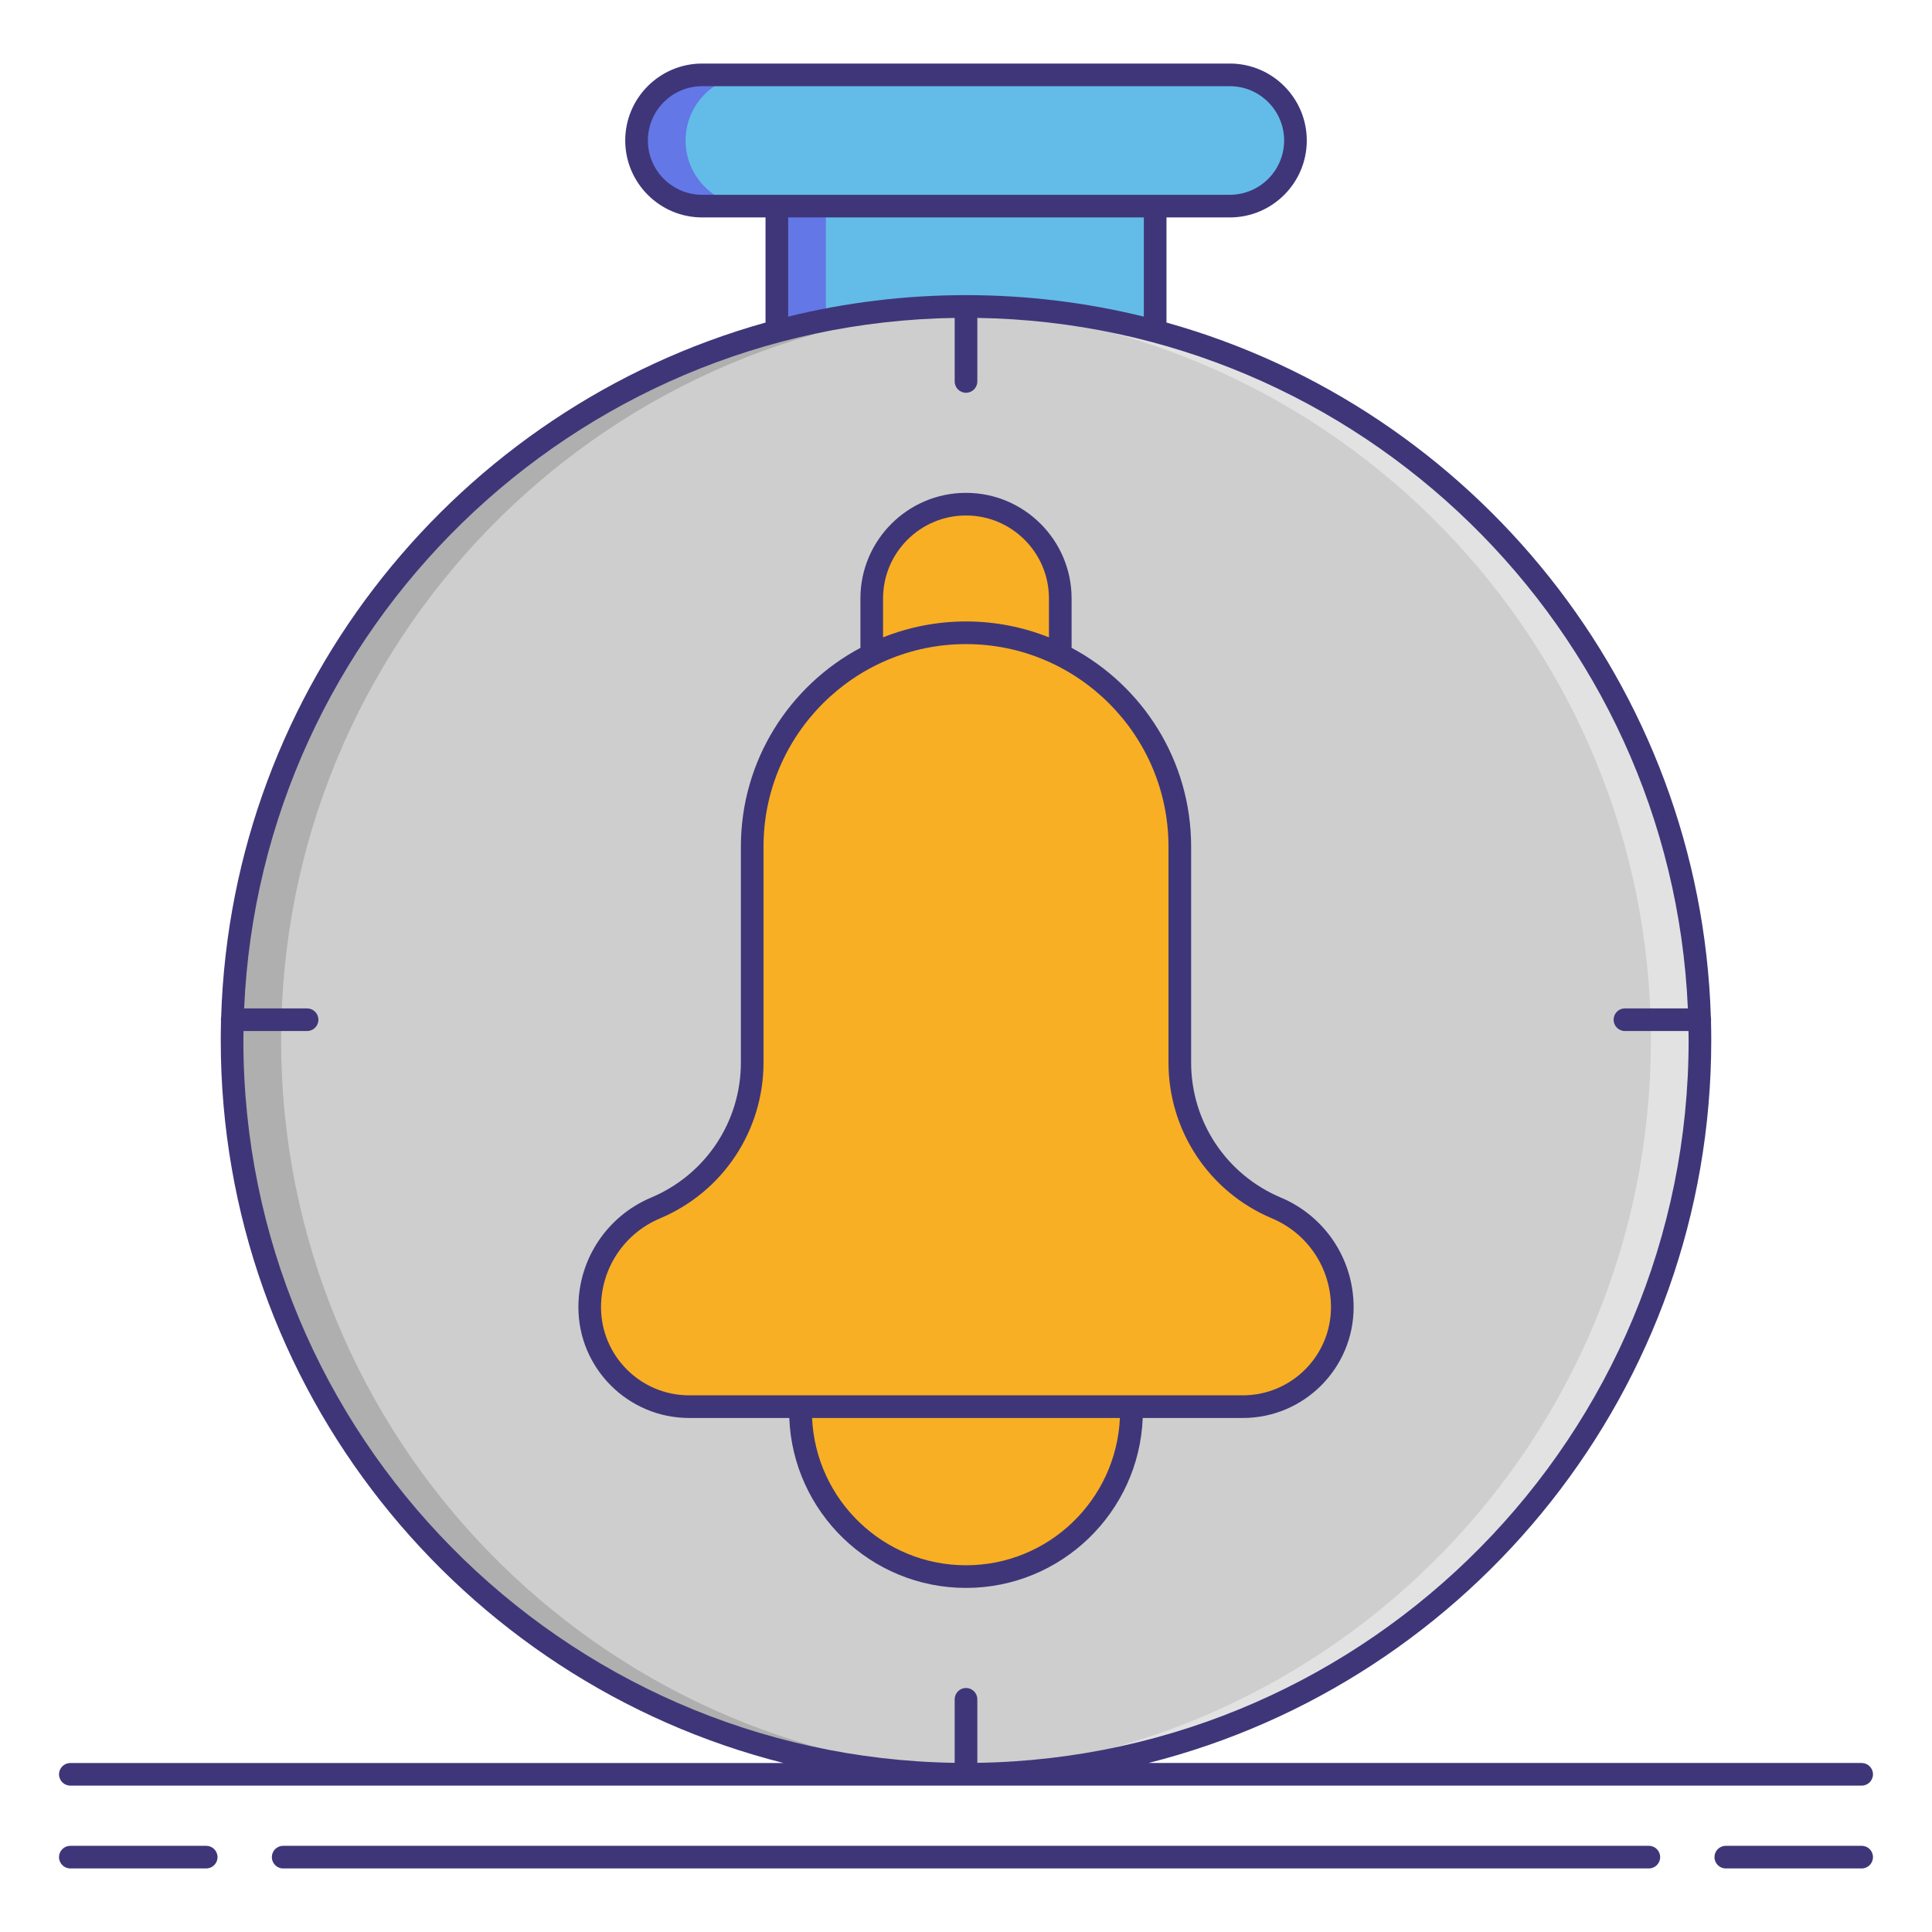 <?xml version="1.0" encoding="utf-8"?>
<!-- Generator: Adobe Illustrator 23.0.3, SVG Export Plug-In . SVG Version: 6.00 Build 0)  -->
<svg version="1.1" id="Layer_1" xmlns="http://www.w3.org/2000/svg" xmlns:xlink="http://www.w3.org/1999/xlink" x="0px" y="0px"
	 viewBox="0 0 256 256" style="enable-background:new 0 0 256 256;" xml:space="preserve">
<style type="text/css">
	.st0{fill:#F87023;}
	.st1{fill:#F8AF23;}
	.st2{fill:#CECECE;}
	.st3{fill:#AFAFAF;}
	.st4{fill:#63BCE7;}
	.st5{fill:#63E2E7;}
	.st6{fill:#9E9E9E;}
	.st7{fill:#707070;}
	.st8{fill:#3F3679;}
	.st9{fill:#E2E2E2;}
	.st10{fill:#6377E7;}
	.st11{fill:#F46275;}
	.st12{fill:#F8D323;}
	.st13{fill:#F43075;}
	.st14{fill:#F48875;}
</style>
<g>
	<rect x="102.935" y="27.31" class="st4" width="50.13" height="33.327"/>
	<g>
		<rect x="102.935" y="27.31" class="st10" width="6.5" height="33.327"/>
	</g>
	<path class="st4" d="M162.96,27.31H93.04c-4.802,0-8.694-3.893-8.694-8.694v0c0-4.802,3.893-8.694,8.694-8.694h69.92
		c4.802,0,8.694,3.893,8.694,8.694v0C171.654,23.417,167.762,27.31,162.96,27.31z"/>
	<g>
		<path class="st10" d="M90.846,18.616c0-4.802,3.893-8.694,8.694-8.694h-6.5c-4.802,0-8.694,3.893-8.694,8.694
			c0,4.802,3.893,8.694,8.694,8.694h6.5C94.738,27.31,90.846,23.417,90.846,18.616z"/>
	</g>
	<circle class="st2" cx="128" cy="137.856" r="97.25"/>
	<g>
		<path class="st3" d="M37.25,137.856c0-52.622,41.796-95.475,94-97.19c-1.08-0.036-2.162-0.06-3.25-0.06
			c-53.71,0-97.25,43.54-97.25,97.25s43.54,97.25,97.25,97.25c1.088,0,2.17-0.024,3.25-0.06
			C79.046,233.331,37.25,190.477,37.25,137.856z"/>
	</g>
	<g>
		<path class="st9" d="M218.75,137.856c0-52.622-41.796-95.475-94-97.19c1.08-0.036,2.162-0.06,3.25-0.06
			c53.71,0,97.25,43.54,97.25,97.25s-43.54,97.25-97.25,97.25c-1.088,0-2.17-0.024-3.25-0.06
			C176.954,233.331,218.75,190.477,218.75,137.856z"/>
	</g>
	<g>
		<path class="st1" d="M128,100.888L128,100.888c-6.899,0-12.492-5.593-12.492-12.492v-9.1c0-6.899,5.593-12.492,12.491-12.492h0
			c6.899,0,12.492,5.593,12.492,12.492v9.1C140.492,95.295,134.899,100.888,128,100.888z"/>
		<circle class="st1" cx="128" cy="186.965" r="21.942"/>
		<path class="st1" d="M169.129,160.061c-7.756-3.265-12.799-10.861-12.799-19.276v-28.609c0-15.646-12.684-28.33-28.33-28.33h0
			c-15.646,0-28.33,12.684-28.33,28.33v28.609c0,8.415-5.043,16.01-12.799,19.276h0c-5.291,2.228-8.732,7.41-8.732,13.152l0,0
			c0,7.277,5.9,13.177,13.177,13.177H128h36.684c7.277,0,13.177-5.9,13.177-13.177l0,0
			C177.861,167.471,174.421,162.289,169.129,160.061z"/>
	</g>
	<g>
		<path class="st8" d="M128,210.407c12.616,0,22.93-10.019,23.418-22.517h13.267c8.093,0,14.677-6.584,14.677-14.677
			c0-6.361-3.788-12.065-9.65-14.534c-7.218-3.039-11.881-10.063-11.881-17.894v-28.608c0-11.4-6.43-21.322-15.852-26.342
			c0.004-0.042,0.013-0.083,0.013-0.126v-6.412c0-7.715-6.276-13.992-13.991-13.992s-13.991,6.277-13.991,13.992v6.412
			c0,0.043,0.009,0.084,0.013,0.126c-9.421,5.02-15.852,14.942-15.852,26.342v28.608c0,7.831-4.663,14.854-11.881,17.894
			c-5.862,2.468-9.65,8.173-9.65,14.534c0,8.093,6.584,14.677,14.677,14.677h13.267C105.07,200.388,115.384,210.407,128,210.407z
			 M128,207.407c-10.959,0-19.906-8.676-20.395-19.517h40.789C147.906,198.731,138.959,207.407,128,207.407z M117.009,79.296
			c0-6.061,4.931-10.992,10.991-10.992s10.991,4.931,10.991,10.992v5.157c-3.404-1.354-7.11-2.107-10.991-2.107
			s-7.587,0.753-10.991,2.107V79.296z M79.639,173.212c0-5.151,3.067-9.771,7.814-11.769c8.333-3.508,13.717-11.617,13.717-20.658
			v-28.608c0-14.794,12.036-26.831,26.83-26.831s26.83,12.036,26.83,26.831v28.608c0,9.041,5.384,17.15,13.717,20.658
			c4.747,1.999,7.814,6.618,7.814,11.769c0,6.439-5.238,11.677-11.677,11.677H91.315C84.877,184.89,79.639,179.651,79.639,173.212z"
			/>
		<path class="st8" d="M27.323,244.579H9.32c-0.828,0-1.5,0.671-1.5,1.5s0.672,1.5,1.5,1.5h18.003c0.828,0,1.5-0.671,1.5-1.5
			S28.151,244.579,27.323,244.579z"/>
		<path class="st8" d="M246.68,244.579h-18.003c-0.828,0-1.5,0.671-1.5,1.5s0.672,1.5,1.5,1.5h18.003c0.828,0,1.5-0.671,1.5-1.5
			S247.508,244.579,246.68,244.579z"/>
		<path class="st8" d="M218.479,244.579H37.521c-0.828,0-1.5,0.671-1.5,1.5s0.672,1.5,1.5,1.5h180.959c0.828,0,1.5-0.671,1.5-1.5
			S219.308,244.579,218.479,244.579z"/>
		<path class="st8" d="M9.32,236.605H246.68c0.828,0,1.5-0.671,1.5-1.5s-0.672-1.5-1.5-1.5h-94.497
			c42.798-10.814,74.567-49.639,74.567-95.75c0-0.814-0.011-1.625-0.031-2.435c0.02-0.098,0.009-0.561-0.023-0.682
			c-1.368-43.882-31.5-80.638-72.131-92V28.81h8.396c5.621,0,10.194-4.573,10.194-10.194S168.581,8.421,162.96,8.421H93.04
			c-5.621,0-10.194,4.573-10.194,10.194S87.419,28.81,93.04,28.81h8.396V42.74c-40.631,11.362-70.764,48.118-72.131,92
			c-0.032,0.121-0.043,0.584-0.023,0.682c-0.02,0.809-0.031,1.621-0.031,2.435c0,46.11,31.769,84.936,74.567,95.75H9.32
			c-0.828,0-1.5,0.671-1.5,1.5S8.492,236.605,9.32,236.605z M85.846,18.616c0-3.967,3.228-7.194,7.194-7.194h69.92
			c3.967,0,7.194,3.228,7.194,7.194s-3.228,7.194-7.194,7.194h-9.896h-50.129H93.04C89.073,25.81,85.846,22.583,85.846,18.616z
			 M104.436,28.81h47.129v13.145c-7.555-1.857-15.445-2.849-23.564-2.849c-8.119,0-16.01,0.992-23.564,2.849V28.81z M32.25,137.856
			c0-0.414,0.01-0.825,0.016-1.238h8.423c0.828,0,1.5-0.671,1.5-1.5s-0.672-1.5-1.5-1.5h-8.34
			c2.204-50.341,43.46-90.709,94.151-91.493v8.419c0,0.829,0.672,1.5,1.5,1.5s1.5-0.671,1.5-1.5v-8.419
			c50.692,0.783,91.947,41.151,94.151,91.493h-8.34c-0.828,0-1.5,0.671-1.5,1.5s0.672,1.5,1.5,1.5h8.423
			c0.005,0.413,0.016,0.824,0.016,1.238c0,52.295-42.143,94.925-94.25,95.73v-8.419c0-0.829-0.672-1.5-1.5-1.5s-1.5,0.671-1.5,1.5
			v8.419C74.393,232.781,32.25,190.151,32.25,137.856z"/>
	</g>
</g>
</svg>

